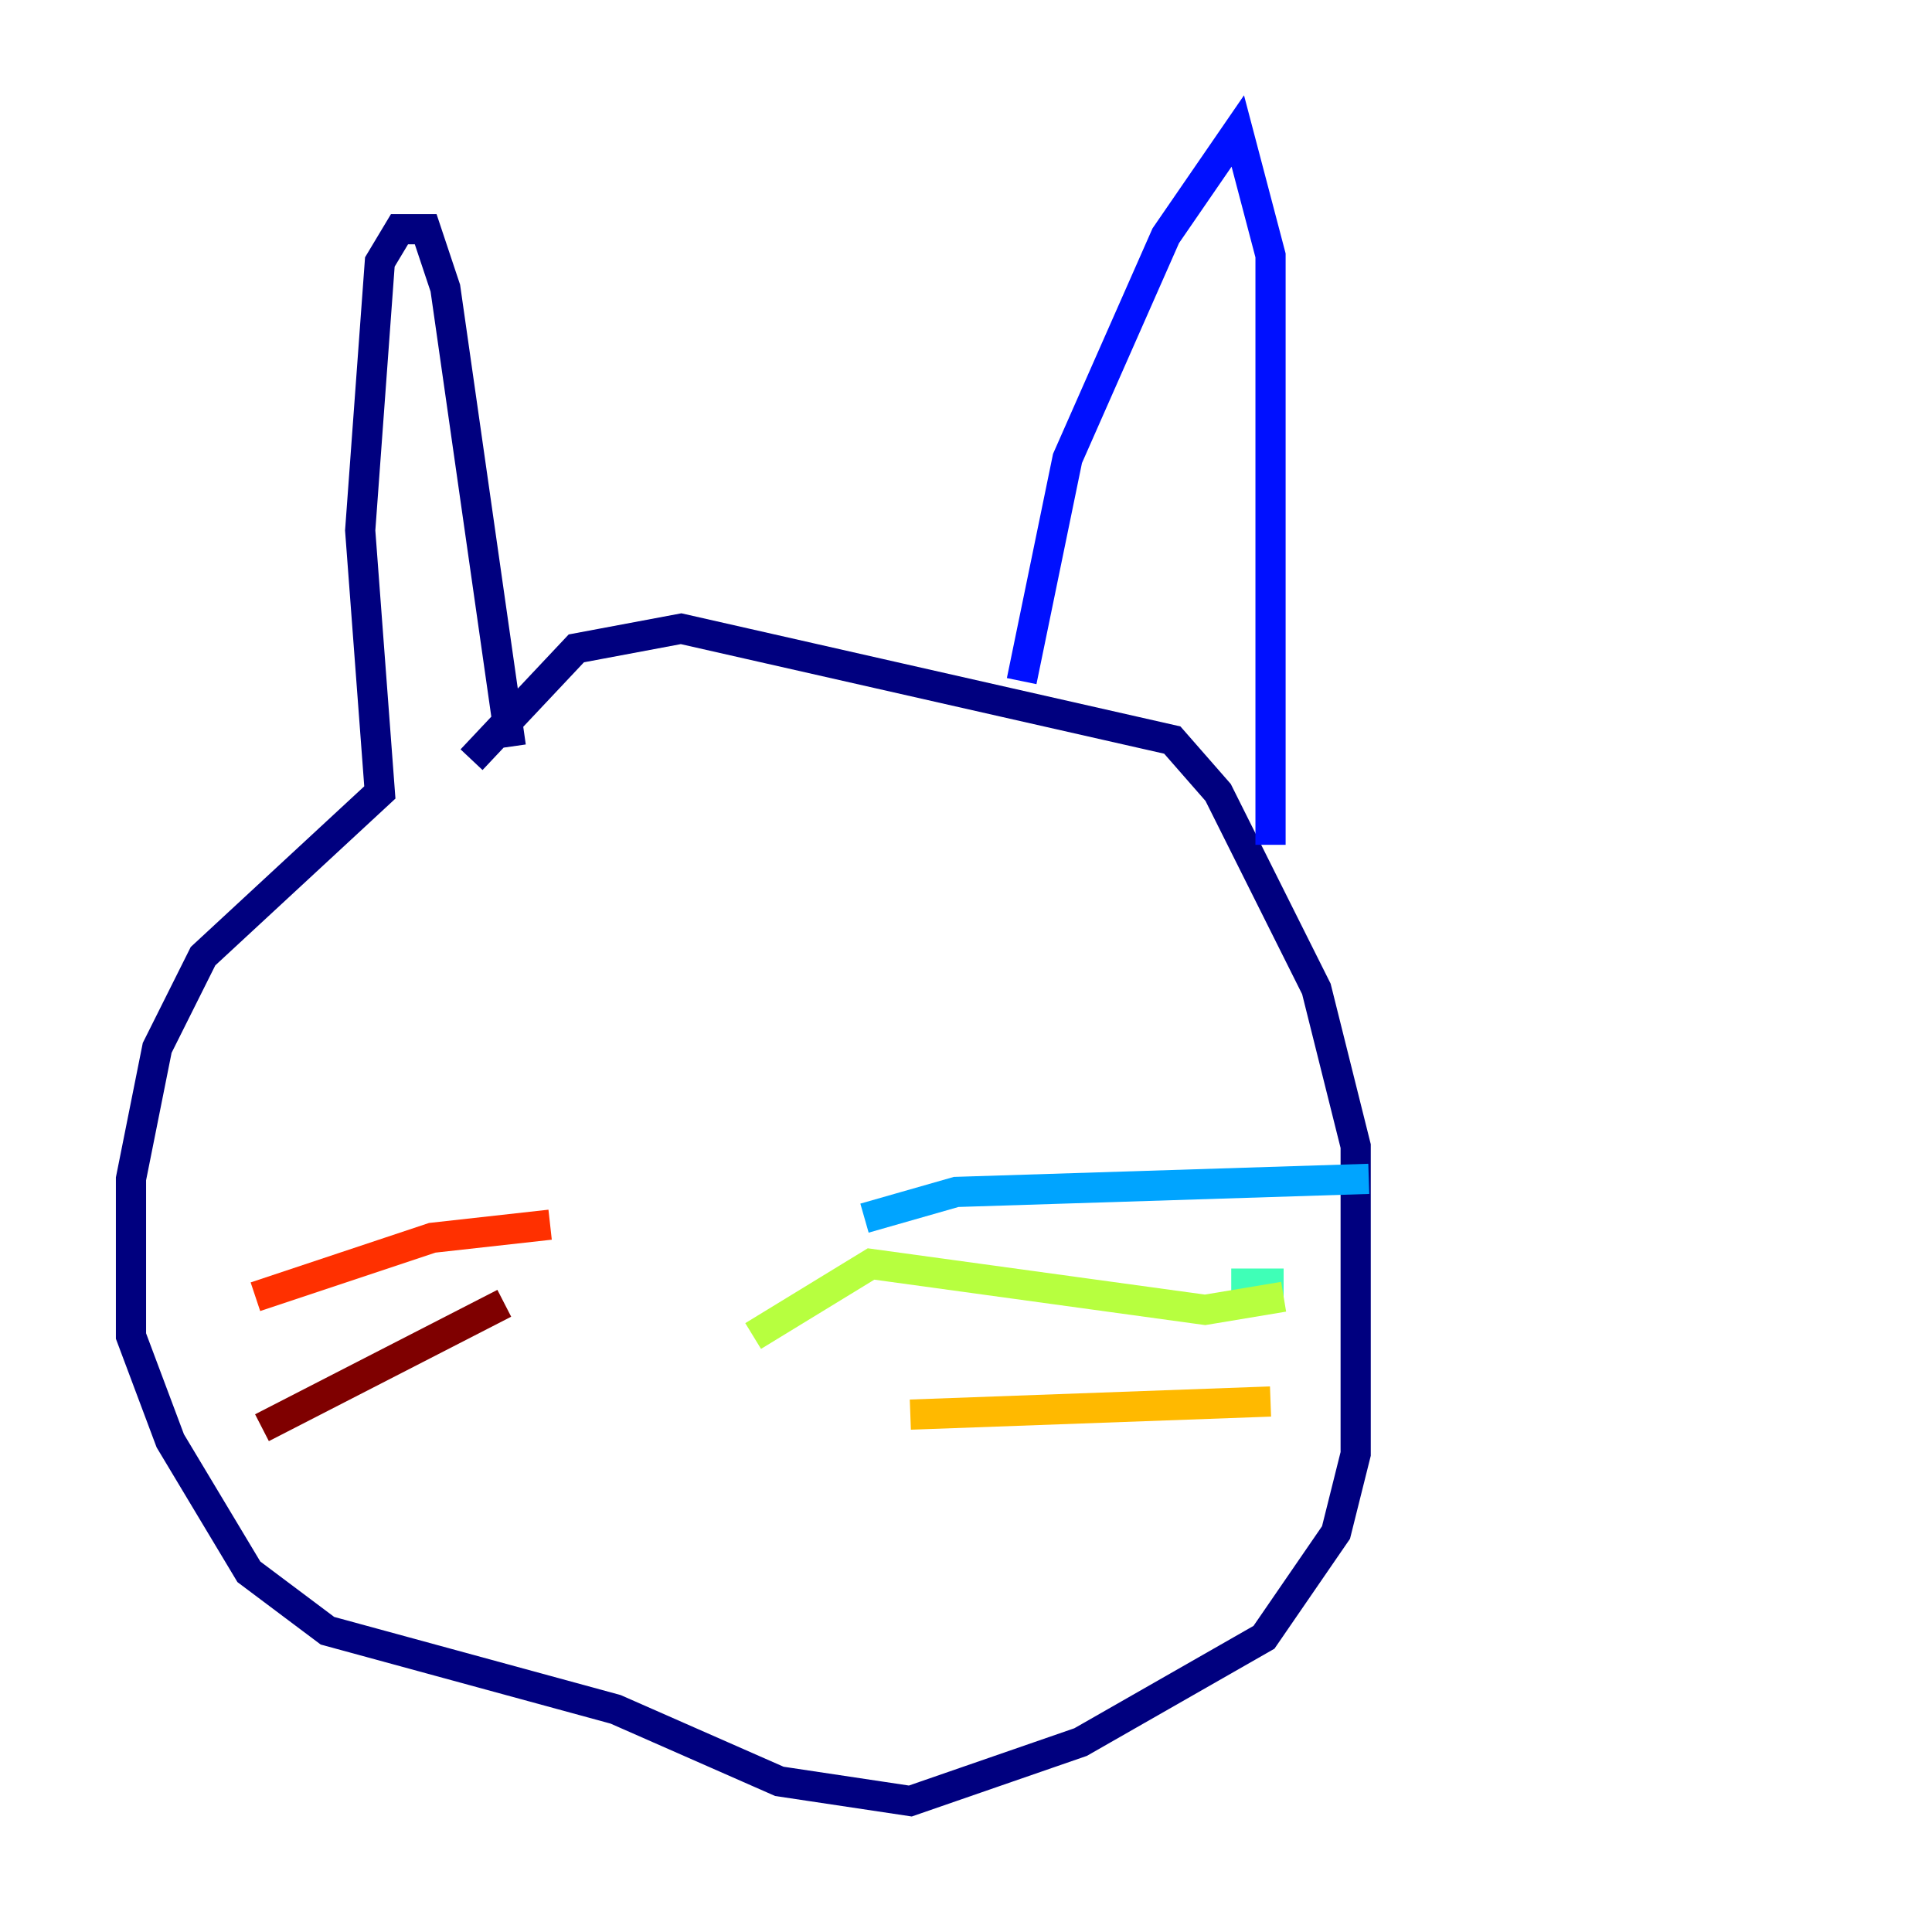 <?xml version="1.0" encoding="utf-8" ?>
<svg baseProfile="tiny" height="128" version="1.2" viewBox="0,0,128,128" width="128" xmlns="http://www.w3.org/2000/svg" xmlns:ev="http://www.w3.org/2001/xml-events" xmlns:xlink="http://www.w3.org/1999/xlink"><defs /><polyline fill="none" points="33.844,49.464 29.505,19.091 28.203,15.186 26.468,15.186 25.166,17.356 23.864,35.146 25.166,52.502 13.451,63.349 10.414,69.424 8.678,78.102 8.678,88.515 11.281,95.458 16.488,104.136 21.695,108.041 40.786,113.248 51.634,118.02 60.312,119.322 71.593,115.417 83.742,108.475 88.515,101.532 89.817,96.325 89.817,75.932 87.214,65.519 80.705,52.502 77.668,49.031 45.125,41.654 38.183,42.956 31.241,50.332" stroke="#00007f" stroke-width="2" /><polyline fill="none" points="67.688,45.125 70.725,30.373 77.234,15.62 82.007,8.678 84.176,16.922 84.176,55.973" stroke="#0010ff" stroke-width="2" /><polyline fill="none" points="57.275,80.705 63.349,78.969 90.685,78.102" stroke="#00a4ff" stroke-width="2" /><polyline fill="none" points="81.573,85.044 85.044,85.044" stroke="#3fffb7" stroke-width="2" /><polyline fill="none" points="49.898,88.515 57.709,83.742 79.837,86.78 85.044,85.912" stroke="#b7ff3f" stroke-width="2" /><polyline fill="none" points="60.312,93.722 84.176,92.854" stroke="#ffb900" stroke-width="2" /><polyline fill="none" points="36.447,81.139 28.637,82.007 16.922,85.912" stroke="#ff3000" stroke-width="2" /><polyline fill="none" points="33.41,86.346 17.356,94.59" stroke="#7f0000" stroke-width="2" /></svg>